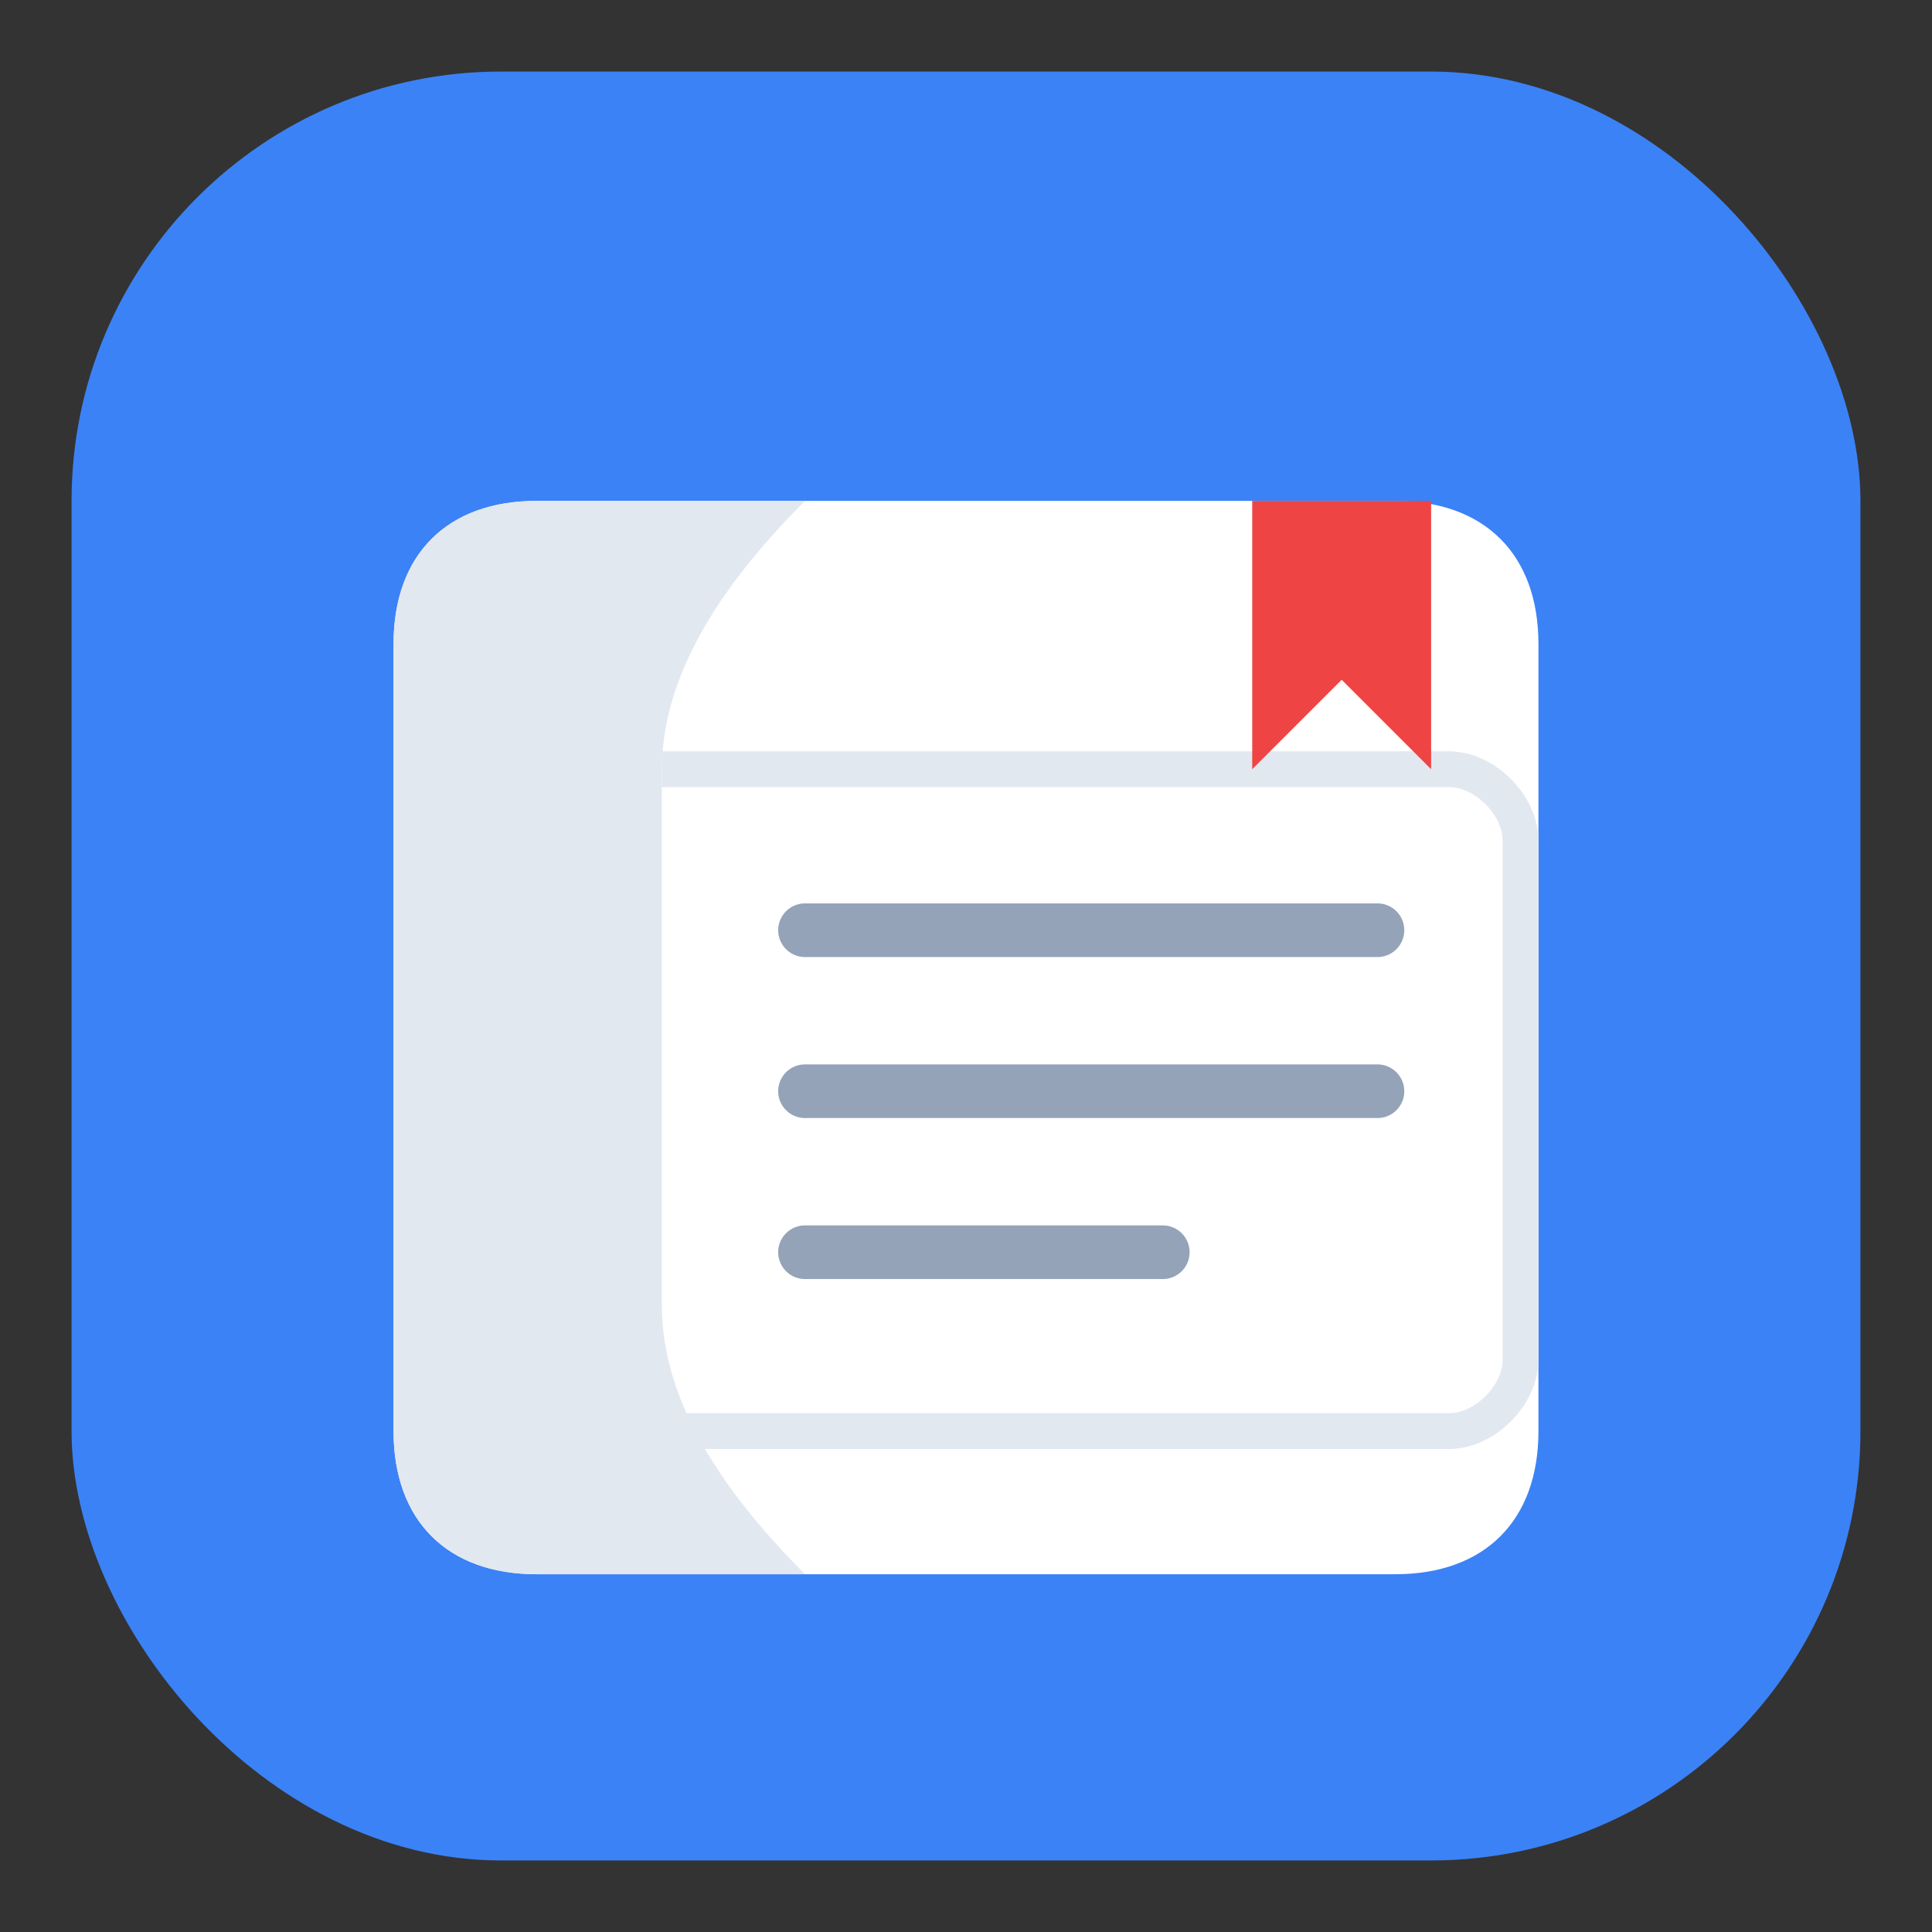 <!-- Generated by Claude -->
<svg viewBox="0 0 108 108" xmlns="http://www.w3.org/2000/svg">
    <rect x="0" y="0" width="108" height="108" fill="#333333" stroke="none"/>
    <!-- Background -->
    <rect x="4" y="4" width="100" height="100" rx="24" fill="#3B82F6" />

    <!-- Book base -->
    <path d="M 30 28
           L 78 28
           C 83 28 86 31 86 36
           L 86 80
           C 86 85 83 88 78 88
           L 30 88
           C 25 88 22 85 22 80
           L 22 36
           C 22 31 25 28 30 28"
        fill="#ffffff" />

    <!-- Book spine effect -->
    <path d="M 30 28
           C 35 28 40 28 45 28
           C 40 33 37 38 37 43
           L 37 73
           C 37 78 40 83 45 88
           C 40 88 35 88 30 88
           C 25 88 22 85 22 80
           L 22 36
           C 22 31 25 28 30 28"
        fill="#E2E8F0" />

    <!-- Pages -->
    <path d="M 37 43
           L 81 43
           C 83 43 85 45 85 47
           L 85 76
           C 85 78 83 80 81 80
           L 37 80"
        fill="none"
        stroke="#E2E8F0"
        stroke-width="2" />

    <!-- Text lines -->
    <line x1="45" y1="52" x2="77" y2="52" stroke="#94A3B8" stroke-width="3" stroke-linecap="round" />
    <line x1="45" y1="61" x2="77" y2="61" stroke="#94A3B8" stroke-width="3" stroke-linecap="round" />
    <line x1="45" y1="70" x2="65" y2="70" stroke="#94A3B8" stroke-width="3" stroke-linecap="round" />

    <!-- Bookmark -->
    <path d="M 70 28
           L 70 43
           L 75 38
           L 80 43
           L 80 28"
        fill="#EF4444" />
</svg>